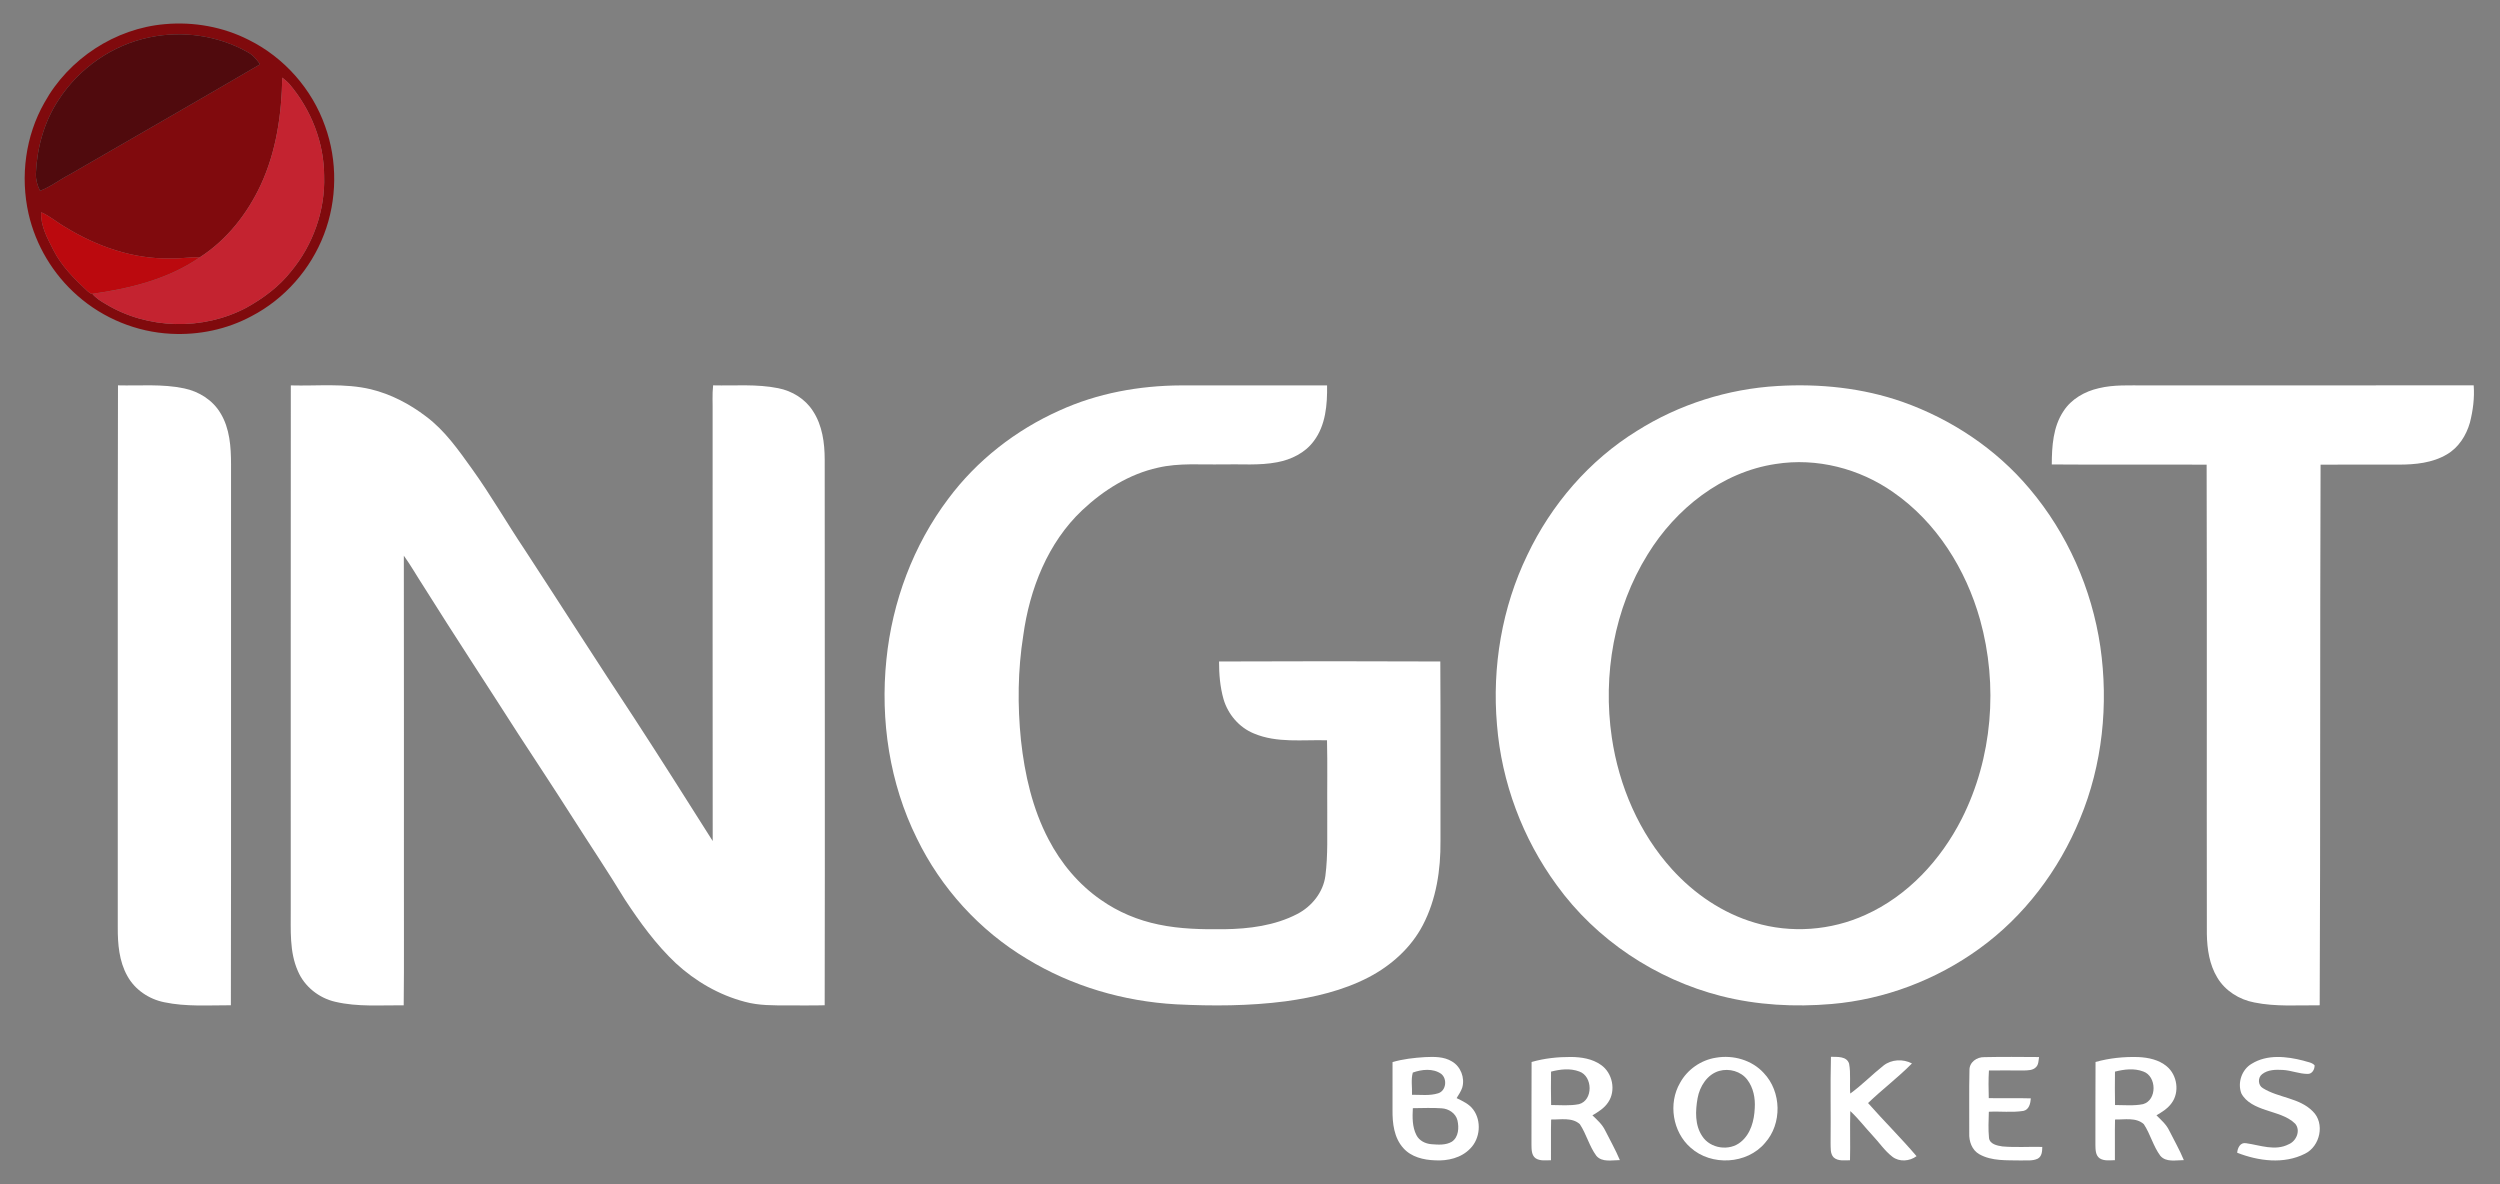 <?xml version="1.0" encoding="UTF-8" ?>
<!DOCTYPE svg PUBLIC "-//W3C//DTD SVG 1.1//EN" "http://www.w3.org/Graphics/SVG/1.1/DTD/svg11.dtd">
<svg width="1507pt" height="714pt" viewBox="0 0 1507 714" version="1.1" xmlns="http://www.w3.org/2000/svg">
<rect x="0" y="0" width="1507" height="714" fill="#808080" stroke="none"/>
<g id="#800a0dff">
<path fill="#800a0d" opacity="1.00" d=" M 99.46 14.55 C 116.74 13.01 134.47 16.17 149.96 24.06 C 171.24 34.60 188.12 53.67 195.97 76.08 C 203.54 96.96 203.26 120.57 195.31 141.30 C 187.32 162.27 171.55 180.22 151.62 190.58 C 136.82 198.56 119.79 202.10 103.03 201.20 C 82.40 200.18 62.25 191.92 46.76 178.27 C 32.03 165.43 21.52 147.85 17.20 128.81 C 12.15 106.29 15.33 81.90 26.82 61.80 C 41.40 35.44 69.40 17.09 99.46 14.55 M 90.39 22.46 C 67.92 26.97 47.67 41.04 35.28 60.29 C 26.62 73.42 22.27 89.11 21.63 104.76 C 21.55 108.34 22.53 111.84 24.14 115.02 C 30.60 112.60 36.03 108.20 42.15 105.09 C 80.36 83.00 118.66 61.05 156.77 38.77 C 154.66 35.79 152.23 32.89 148.90 31.22 C 131.24 21.42 110.14 18.38 90.39 22.46 M 170.14 46.77 C 169.79 68.80 166.57 91.15 157.26 111.30 C 149.13 128.82 136.66 144.74 120.29 155.20 C 114.51 154.81 108.78 156.03 103.00 155.79 C 80.39 156.29 58.29 148.54 39.20 136.79 C 34.30 134.02 30.04 130.19 24.84 127.96 C 24.37 136.21 28.58 143.62 32.18 150.73 C 37.05 160.36 44.76 168.12 52.60 175.37 C 53.56 176.00 54.40 177.21 55.67 177.12 C 57.87 179.77 60.83 181.60 63.79 183.30 C 89.10 198.61 122.32 199.33 148.43 185.53 C 158.64 179.87 168.27 172.75 175.52 163.50 C 188.73 147.57 196.10 126.75 195.40 106.03 C 195.34 85.81 187.46 65.94 174.40 50.60 C 173.12 49.18 171.62 47.97 170.14 46.77 Z" />
</g>
<g id="#500a0dff">
<path fill="#500a0d" opacity="1.00" d=" M 90.39 22.46 C 110.14 18.38 131.24 21.42 148.90 31.22 C 152.23 32.89 154.66 35.79 156.77 38.77 C 118.66 61.05 80.36 83.00 42.15 105.09 C 36.03 108.20 30.60 112.60 24.14 115.02 C 22.53 111.84 21.55 108.34 21.63 104.76 C 22.27 89.11 26.62 73.42 35.28 60.29 C 47.67 41.04 67.92 26.97 90.39 22.46 Z" />
</g>
<g id="#c42330ff">
<path fill="#c42330" opacity="1.00" d=" M 170.14 46.77 C 171.62 47.97 173.12 49.18 174.40 50.60 C 187.46 65.94 195.34 85.81 195.40 106.03 C 196.10 126.75 188.73 147.57 175.52 163.50 C 168.27 172.75 158.64 179.87 148.43 185.53 C 122.32 199.33 89.10 198.61 63.79 183.30 C 60.83 181.60 57.87 179.77 55.67 177.12 C 78.27 173.94 101.26 168.33 120.29 155.20 C 136.66 144.74 149.13 128.82 157.26 111.30 C 166.57 91.15 169.79 68.80 170.14 46.77 Z" />
</g>
<g id="#bb090eff">
<path fill="#bb090e" opacity="1.00" d=" M 24.84 127.96 C 30.04 130.19 34.30 134.02 39.20 136.79 C 58.29 148.54 80.39 156.29 103.00 155.79 C 108.78 156.03 114.51 154.81 120.29 155.20 C 101.26 168.33 78.27 173.94 55.67 177.12 C 54.40 177.21 53.56 176.00 52.60 175.37 C 44.76 168.12 37.05 160.36 32.18 150.73 C 28.58 143.62 24.37 136.21 24.84 127.96 Z" />
</g>
<g id="#ffffffff">
<path fill="#ffffff" opacity="1.00" d=" M 71.12 232.29 C 84.40 232.61 97.87 231.34 110.98 234.11 C 119.85 235.94 128.24 241.16 132.91 249.06 C 138.55 258.28 139.26 269.46 139.27 280.00 C 139.18 388.66 139.39 497.32 139.17 605.97 C 125.78 605.94 112.19 606.94 98.99 604.15 C 89.80 602.30 81.28 596.59 76.75 588.29 C 71.77 579.42 70.94 568.97 70.99 559.00 C 71.09 450.10 70.84 341.19 71.12 232.29 Z" />
<path fill="#ffffff" opacity="1.00" d=" M 175.30 232.32 C 191.37 232.76 207.73 230.89 223.54 234.65 C 235.70 237.60 246.99 243.54 256.89 251.10 C 268.18 259.53 276.33 271.25 284.46 282.56 C 295.86 298.42 305.57 315.37 316.44 331.58 C 338.44 365.27 360.07 399.20 382.24 432.78 C 398.26 457.36 413.93 482.18 429.62 506.98 C 429.51 420.99 429.60 334.99 429.57 249.00 C 429.67 243.43 429.25 237.84 429.87 232.29 C 442.94 232.60 456.17 231.39 469.08 234.00 C 477.53 235.64 485.46 240.51 490.10 247.86 C 495.71 256.44 497.11 266.96 497.13 277.01 C 497.11 386.66 497.34 496.32 497.12 605.97 C 489.75 606.19 482.37 606.01 475.01 606.07 C 466.31 606.03 457.45 606.21 449.00 603.88 C 433.45 599.81 419.16 591.51 407.38 580.63 C 395.43 569.37 385.73 555.97 376.73 542.30 C 366.57 525.58 355.66 509.33 345.15 492.83 C 334.42 475.96 323.39 459.29 312.48 442.55 C 293.51 412.87 274.12 383.44 255.41 353.59 C 251.37 347.41 247.75 340.96 243.43 334.96 C 243.55 398.98 243.45 462.99 243.48 527.00 C 243.39 553.33 243.66 579.67 243.35 606.00 C 229.60 605.87 215.62 607.07 202.11 603.88 C 192.28 601.64 183.54 594.74 179.58 585.40 C 174.36 573.66 175.35 560.52 175.26 548.00 C 175.28 442.78 175.21 337.55 175.30 232.32 Z" />
<path fill="#ffffff" opacity="1.00" d=" M 638.56 247.50 C 661.49 237.00 686.85 232.43 711.99 232.32 C 741.31 232.30 770.64 232.34 799.96 232.30 C 800.14 243.83 799.16 256.41 791.92 265.92 C 786.72 272.98 778.37 277.05 769.90 278.64 C 759.06 280.72 747.96 279.68 737.00 279.93 C 723.99 280.20 710.78 278.94 697.98 281.93 C 680.70 285.74 665.25 295.46 652.46 307.46 C 631.59 327.10 620.66 355.10 616.83 383.04 C 613.52 403.92 613.30 425.24 615.44 446.25 C 617.69 466.85 622.37 487.51 632.06 505.97 C 639.54 520.35 650.23 533.17 663.59 542.42 C 673.98 549.74 685.93 554.75 698.38 557.30 C 711.38 560.05 724.74 560.28 737.98 560.14 C 753.01 559.92 768.46 557.98 781.97 550.96 C 790.73 546.44 797.66 537.86 798.94 527.93 C 800.57 515.35 799.93 502.64 800.07 490.00 C 799.96 475.42 800.27 460.83 799.92 446.25 C 785.22 445.81 769.77 448.04 755.84 442.14 C 746.95 438.52 740.21 430.58 737.54 421.43 C 735.45 414.07 734.83 406.36 734.84 398.74 C 779.30 398.55 823.76 398.55 868.22 398.74 C 868.45 434.82 868.24 470.91 868.32 507.00 C 868.48 524.36 865.80 542.16 857.68 557.68 C 850.56 571.34 838.60 582.02 825.05 589.09 C 809.49 597.19 792.18 601.20 774.91 603.59 C 753.06 606.43 730.93 606.51 708.94 605.41 C 677.35 603.63 646.09 594.52 619.03 578.00 C 590.44 560.92 567.18 535.27 552.66 505.33 C 536.23 472.17 530.55 434.22 534.33 397.53 C 537.86 362.70 550.53 328.64 571.65 300.62 C 588.87 277.51 612.29 259.25 638.56 247.50 Z" />
<path fill="#ffffff" opacity="1.00" d=" M 1071.49 232.68 C 1096.90 231.17 1122.74 233.81 1146.84 242.25 C 1176.29 252.68 1203.25 270.59 1223.40 294.58 C 1246.18 321.48 1260.95 354.95 1266.08 389.78 C 1271.09 424.67 1267.40 461.03 1253.79 493.66 C 1241.11 524.60 1220.19 552.37 1192.98 571.97 C 1167.04 590.72 1136.07 602.48 1104.15 605.21 C 1081.86 607.13 1059.19 605.92 1037.46 600.40 C 998.11 590.35 962.24 566.58 938.41 533.58 C 917.81 505.46 905.14 471.57 902.37 436.81 C 899.37 401.94 905.37 366.20 920.63 334.64 C 935.09 304.15 957.98 277.50 986.77 259.73 C 1012.14 243.72 1041.56 234.42 1071.49 232.68 M 1070.42 279.68 C 1037.90 284.52 1010.10 306.67 993.21 334.20 C 972.97 366.80 966.05 406.81 971.60 444.58 C 975.91 473.75 988.03 502.11 1007.93 524.05 C 1021.35 538.84 1038.48 550.52 1057.72 556.18 C 1079.57 562.77 1103.71 560.95 1124.45 551.50 C 1150.00 540.03 1169.96 518.35 1182.52 493.61 C 1201.12 456.85 1204.59 413.09 1193.58 373.53 C 1185.08 343.23 1167.36 314.80 1141.25 296.72 C 1120.89 282.41 1095.10 275.78 1070.42 279.68 Z" />
<path fill="#ffffff" opacity="1.00" d=" M 1265.13 234.02 C 1274.25 231.79 1283.70 232.38 1293.00 232.32 C 1359.05 232.30 1425.09 232.35 1491.14 232.29 C 1491.70 239.83 1490.73 247.46 1488.86 254.76 C 1486.67 262.50 1482.02 269.84 1474.94 273.93 C 1466.26 279.08 1455.88 280.07 1445.99 280.07 C 1430.27 280.10 1414.56 280.00 1398.84 280.10 C 1398.45 388.73 1398.80 497.36 1398.31 605.99 C 1385.16 605.90 1371.83 606.94 1358.86 604.28 C 1349.85 602.58 1341.37 597.30 1336.62 589.35 C 1331.82 581.50 1330.46 572.12 1330.29 563.06 C 1330.15 468.74 1330.42 374.42 1330.16 280.10 C 1299.04 279.95 1267.92 280.22 1236.81 279.97 C 1236.86 269.01 1237.58 257.24 1243.87 247.85 C 1248.62 240.49 1256.73 235.92 1265.13 234.02 Z" />
<path fill="#ffffff" opacity="1.00" d=" M 839.42 640.23 C 845.76 638.37 852.37 637.64 858.95 637.23 C 864.43 636.99 870.35 636.84 875.20 639.82 C 880.53 642.88 883.15 649.74 881.44 655.61 C 880.68 657.89 879.29 659.89 878.05 661.94 C 881.69 663.75 885.64 665.48 888.10 668.89 C 893.15 675.74 892.29 686.26 886.31 692.30 C 880.90 698.01 872.65 699.91 865.03 699.45 C 858.12 699.22 850.69 697.46 845.93 692.08 C 840.31 685.87 839.31 677.05 839.41 669.02 C 839.45 659.42 839.40 649.83 839.42 640.23 M 851.64 646.55 C 850.43 650.83 851.36 655.49 851.15 659.93 C 856.40 659.89 861.85 660.64 866.95 659.03 C 871.80 657.51 872.53 650.29 868.73 647.31 C 863.79 643.85 857.03 644.61 851.64 646.55 M 851.66 668.01 C 851.38 673.45 851.26 679.24 853.80 684.22 C 855.50 687.63 859.24 689.46 862.92 689.73 C 866.99 690.04 871.53 690.40 875.19 688.21 C 879.29 685.44 879.56 679.73 878.55 675.35 C 877.52 671.08 873.28 668.34 869.06 668.09 C 863.27 667.66 857.46 667.99 851.66 668.01 Z" />
<path fill="#ffffff" opacity="1.00" d=" M 923.24 640.17 C 930.96 637.94 939.04 637.10 947.06 637.14 C 953.29 637.21 959.85 638.22 965.04 641.91 C 972.04 646.72 974.23 657.38 969.43 664.44 C 967.13 667.98 963.46 670.23 959.91 672.34 C 962.80 675.05 965.82 677.78 967.59 681.41 C 970.56 687.37 973.89 693.16 976.45 699.31 C 971.75 699.30 965.74 700.81 962.27 696.71 C 957.99 690.90 956.29 683.63 952.33 677.66 C 947.70 673.42 940.74 674.96 935.02 674.84 C 934.79 683.02 935.03 691.20 934.92 699.39 C 931.86 699.39 928.47 699.96 925.74 698.26 C 923.13 696.42 923.23 692.90 923.17 690.06 C 923.26 673.43 923.11 656.80 923.24 640.17 M 934.97 645.98 C 934.91 652.69 934.84 659.40 935.02 666.11 C 940.61 666.12 946.29 666.70 951.81 665.59 C 960.47 663.29 960.18 648.74 951.99 645.90 C 946.53 643.83 940.48 644.54 934.97 645.98 Z" />
<path fill="#ffffff" opacity="1.00" d=" M 1034.39 637.58 C 1044.73 635.78 1056.05 638.96 1063.20 646.82 C 1073.94 658.06 1074.36 677.38 1063.94 688.97 C 1053.10 701.88 1031.60 703.04 1019.14 691.85 C 1008.24 682.40 1005.49 665.15 1012.75 652.72 C 1017.13 644.69 1025.37 638.97 1034.39 637.58 M 1036.38 645.54 C 1029.08 647.61 1024.56 654.93 1023.29 662.05 C 1021.97 669.64 1021.60 678.21 1026.10 684.88 C 1030.93 692.42 1042.52 694.08 1049.36 688.36 C 1055.37 683.49 1057.44 675.45 1057.76 668.03 C 1058.16 662.01 1056.96 655.66 1053.23 650.80 C 1049.41 645.77 1042.35 643.87 1036.38 645.54 Z" />
<path fill="#ffffff" opacity="1.00" d=" M 1103.69 637.04 C 1107.50 637.15 1113.21 636.57 1114.64 641.20 C 1115.74 647.12 1114.87 653.21 1115.33 659.20 C 1122.41 654.07 1128.52 647.74 1135.37 642.33 C 1140.20 638.52 1147.15 638.22 1152.53 641.04 C 1144.18 649.51 1134.63 656.69 1126.06 664.92 C 1135.63 675.76 1145.93 685.95 1155.30 696.94 C 1151.13 700.05 1144.91 700.55 1140.71 697.27 C 1136.01 693.64 1132.72 688.61 1128.68 684.34 C 1124.18 679.53 1120.20 674.23 1115.36 669.76 C 1115.05 679.64 1115.45 689.52 1115.18 699.41 C 1111.89 699.36 1107.97 700.10 1105.32 697.68 C 1103.13 695.37 1103.61 691.90 1103.48 688.99 C 1103.68 671.68 1103.25 654.35 1103.69 637.04 Z" />
<path fill="#ffffff" opacity="1.00" d=" M 1187.19 645.12 C 1187.07 640.29 1191.64 637.11 1196.15 637.25 C 1207.14 637.00 1218.16 637.12 1229.16 637.19 C 1228.77 639.25 1228.93 641.70 1227.30 643.28 C 1225.43 645.24 1222.51 645.20 1220.02 645.28 C 1212.99 645.31 1205.96 645.18 1198.93 645.27 C 1198.58 650.82 1198.68 656.39 1198.83 661.95 C 1207.28 662.14 1215.74 661.82 1224.19 662.10 C 1223.96 665.11 1223.17 668.91 1219.70 669.66 C 1212.82 670.73 1205.80 669.81 1198.87 670.16 C 1198.74 675.42 1198.44 680.71 1198.97 685.97 C 1199.45 689.73 1203.94 690.60 1207.05 691.07 C 1215.03 691.76 1223.07 691.17 1231.09 691.36 C 1231.05 693.90 1230.90 697.01 1228.40 698.42 C 1225.18 699.99 1221.45 699.36 1218.00 699.52 C 1209.67 699.33 1200.69 700.02 1193.17 695.79 C 1188.67 693.29 1186.84 687.97 1187.06 683.06 C 1187.15 670.41 1186.88 657.76 1187.19 645.12 Z" />
<path fill="#ffffff" opacity="1.00" d=" M 1263.19 640.16 C 1271.57 637.80 1280.34 636.92 1289.04 637.20 C 1295.07 637.48 1301.42 638.82 1306.14 642.81 C 1312.46 648.05 1313.98 658.38 1309.01 665.01 C 1306.70 668.24 1303.25 670.33 1299.91 672.31 C 1302.72 675.11 1305.82 677.76 1307.57 681.42 C 1310.54 687.37 1313.89 693.15 1316.42 699.32 C 1311.71 699.31 1305.74 700.80 1302.25 696.72 C 1297.94 690.93 1296.26 683.65 1292.31 677.67 C 1287.67 673.41 1280.68 674.97 1274.94 674.84 C 1274.74 683.01 1274.95 691.18 1274.86 699.35 C 1271.81 699.41 1268.45 699.95 1265.73 698.27 C 1263.10 696.45 1263.17 692.90 1263.11 690.06 C 1263.20 673.42 1263.03 656.79 1263.19 640.16 M 1274.91 645.98 C 1274.84 652.69 1274.79 659.40 1274.94 666.11 C 1280.55 666.11 1286.26 666.71 1291.82 665.58 C 1300.36 663.21 1300.15 648.77 1291.99 645.91 C 1286.51 643.81 1280.45 644.56 1274.91 645.98 Z" />
<path fill="#ffffff" opacity="1.00" d=" M 1357.30 641.25 C 1366.61 635.45 1378.34 636.74 1388.49 639.36 C 1390.73 640.17 1393.56 640.31 1395.24 642.16 C 1395.33 644.61 1393.76 647.49 1391.00 647.35 C 1385.91 647.34 1381.13 645.21 1376.08 644.96 C 1371.84 644.73 1367.07 644.75 1363.60 647.52 C 1360.90 649.58 1361.06 654.22 1364.07 655.94 C 1373.48 661.84 1386.05 661.68 1394.12 669.90 C 1401.65 677.15 1398.59 691.06 1389.41 695.47 C 1376.72 701.92 1361.40 699.89 1348.57 694.87 C 1348.82 691.93 1350.44 688.45 1354.01 689.14 C 1362.41 690.33 1371.48 694.01 1379.66 689.75 C 1384.24 687.86 1386.98 681.47 1383.56 677.39 C 1378.77 672.66 1371.88 671.24 1365.74 669.10 C 1360.10 667.20 1353.89 664.59 1351.05 659.01 C 1348.69 652.61 1351.35 644.71 1357.30 641.25 Z" />
</g>
</svg>
